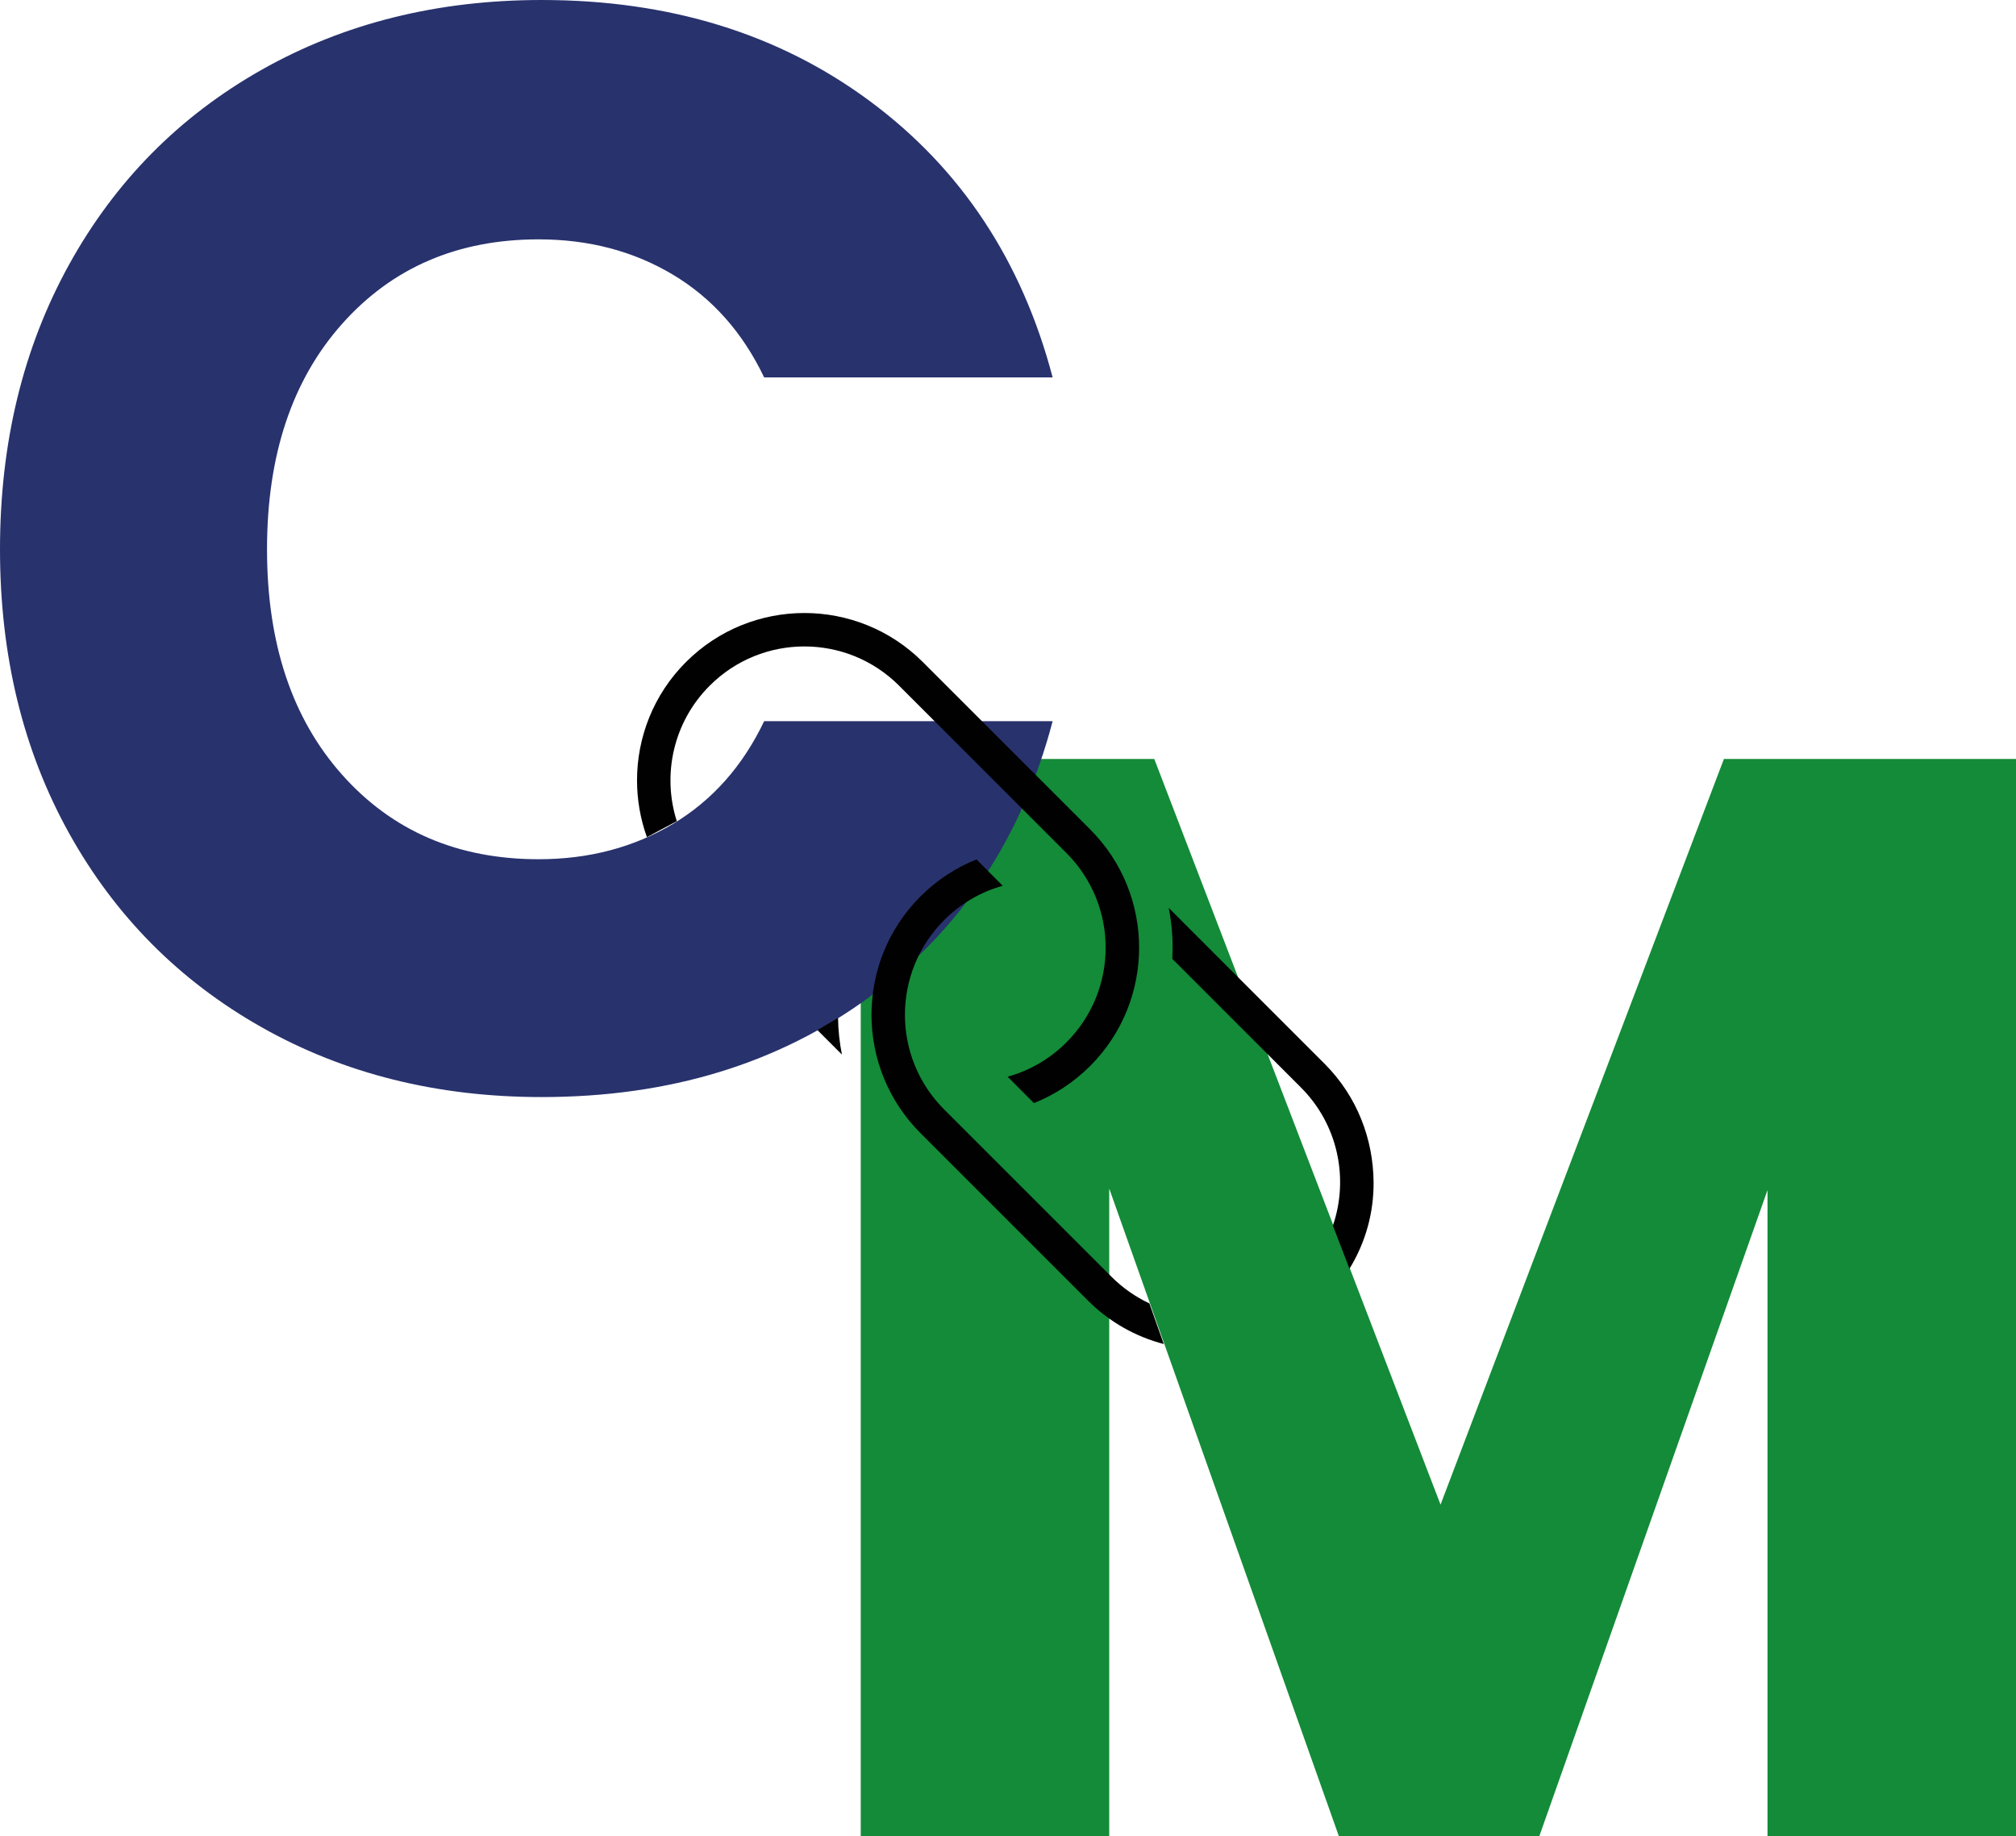 <?xml version="1.0" encoding="UTF-8"?>
<svg id="Ebene_2" data-name="Ebene 2" xmlns="http://www.w3.org/2000/svg" viewBox="0 0 849.09 773.37">
  <defs>
    <style>
      .cls-1 {
        fill: #28326d;
      }

      .cls-1, .cls-2, .cls-3 {
        stroke-width: 0px;
      }

      .cls-2 {
        fill: #138b38;
      }

      .cls-3 {
        fill: #010101;
        fill-rule: evenodd;
      }
    </style>
  </defs>
  <g id="Ebene_1-2" data-name="Ebene 1">
    <g>
      <g>
        <path class="cls-2" d="m849.09,319.68v453.69h-104.66v-272.08l-96.09,272.08h-84.46l-96.7-272.73v272.73h-104.66v-453.69h123.63l120.57,314.09,119.35-314.09h123.02Z"/>
        <path class="cls-1" d="m29.08,111.48c19.39-35.11,46.42-62.47,81.11-82.08C144.87,9.81,184.19,0,228.14,0c53.85,0,99.95,14.22,138.3,42.65,38.34,28.44,63.98,67.21,76.91,116.33h-121.5c-9.05-18.95-21.87-33.38-38.45-43.3-16.59-9.91-35.44-14.86-56.55-14.86-34.04,0-61.62,11.86-82.72,35.55-21.12,23.7-31.67,55.37-31.67,95s10.55,71.31,31.67,95c21.11,23.7,48.68,35.55,82.72,35.55,21.11,0,39.96-4.95,56.55-14.86,16.58-9.91,29.41-24.34,38.45-43.3h121.5c-12.93,49.12-38.56,87.79-76.91,116.01-38.35,28.22-84.45,42.33-138.3,42.33-43.95,0-83.27-9.8-117.95-29.41-34.69-19.6-61.72-46.86-81.11-81.75C9.69,316.03,0,276.18,0,231.37s9.69-84.76,29.08-119.89Z"/>
      </g>
      <g>
        <path class="cls-3" d="m490.16,566.13c-11.73-3.06-22.82-9.17-31.99-18.36l-70.48-70.48c-13.76-13.75-20.64-31.81-20.64-49.86s6.88-36.1,20.64-49.85c6.95-6.95,14.99-12.14,23.58-15.58,0,0,11.05,11.1,11.05,11.1-9.04,2.52-17.57,7.35-24.66,14.45-22.03,22.03-22.04,57.74,0,79.77l70.48,70.48c4.77,4.77,10.18,8.5,15.95,11.21"/>
        <g>
          <g>
            <path class="cls-3" d="m561.38,516.26c6.76-19.74,2.26-42.48-13.47-58.21l-54.16-54.17.13-4.7c0-5.7-.56-11.31-1.65-16.77l65.65,65.67c13.76,13.75,20.5,31.8,20.64,49.85.1,12.6-3.22,25.17-10.16,36.5"/>
            <path class="cls-3" d="m272.46,352.62c-2.77-7.72-4.16-15.82-4.16-23.93,0-18.03,6.88-36.1,20.64-49.85,27.51-27.51,72.18-27.51,99.71,0l70.48,70.49c13.76,13.75,20.64,31.8,20.64,49.85s-6.88,36.1-20.64,49.85c-6.98,6.97-15.05,12.17-23.66,15.61,0,0-11.07-11.11-11.07-11.11,9.07-2.51,17.63-7.35,24.76-14.47,22.04-22.03,22.01-57.76,0-79.75l-70.48-70.49c-22.03-22.04-57.74-22.04-79.77,0-15.44,15.44-20.06,37.61-13.86,57.07"/>
          </g>
          <path class="cls-3" d="m352.96,428.75c.08,5.25.64,10.41,1.64,15.45l-10.32-10.32"/>
        </g>
      </g>
    </g>
  </g>
</svg>